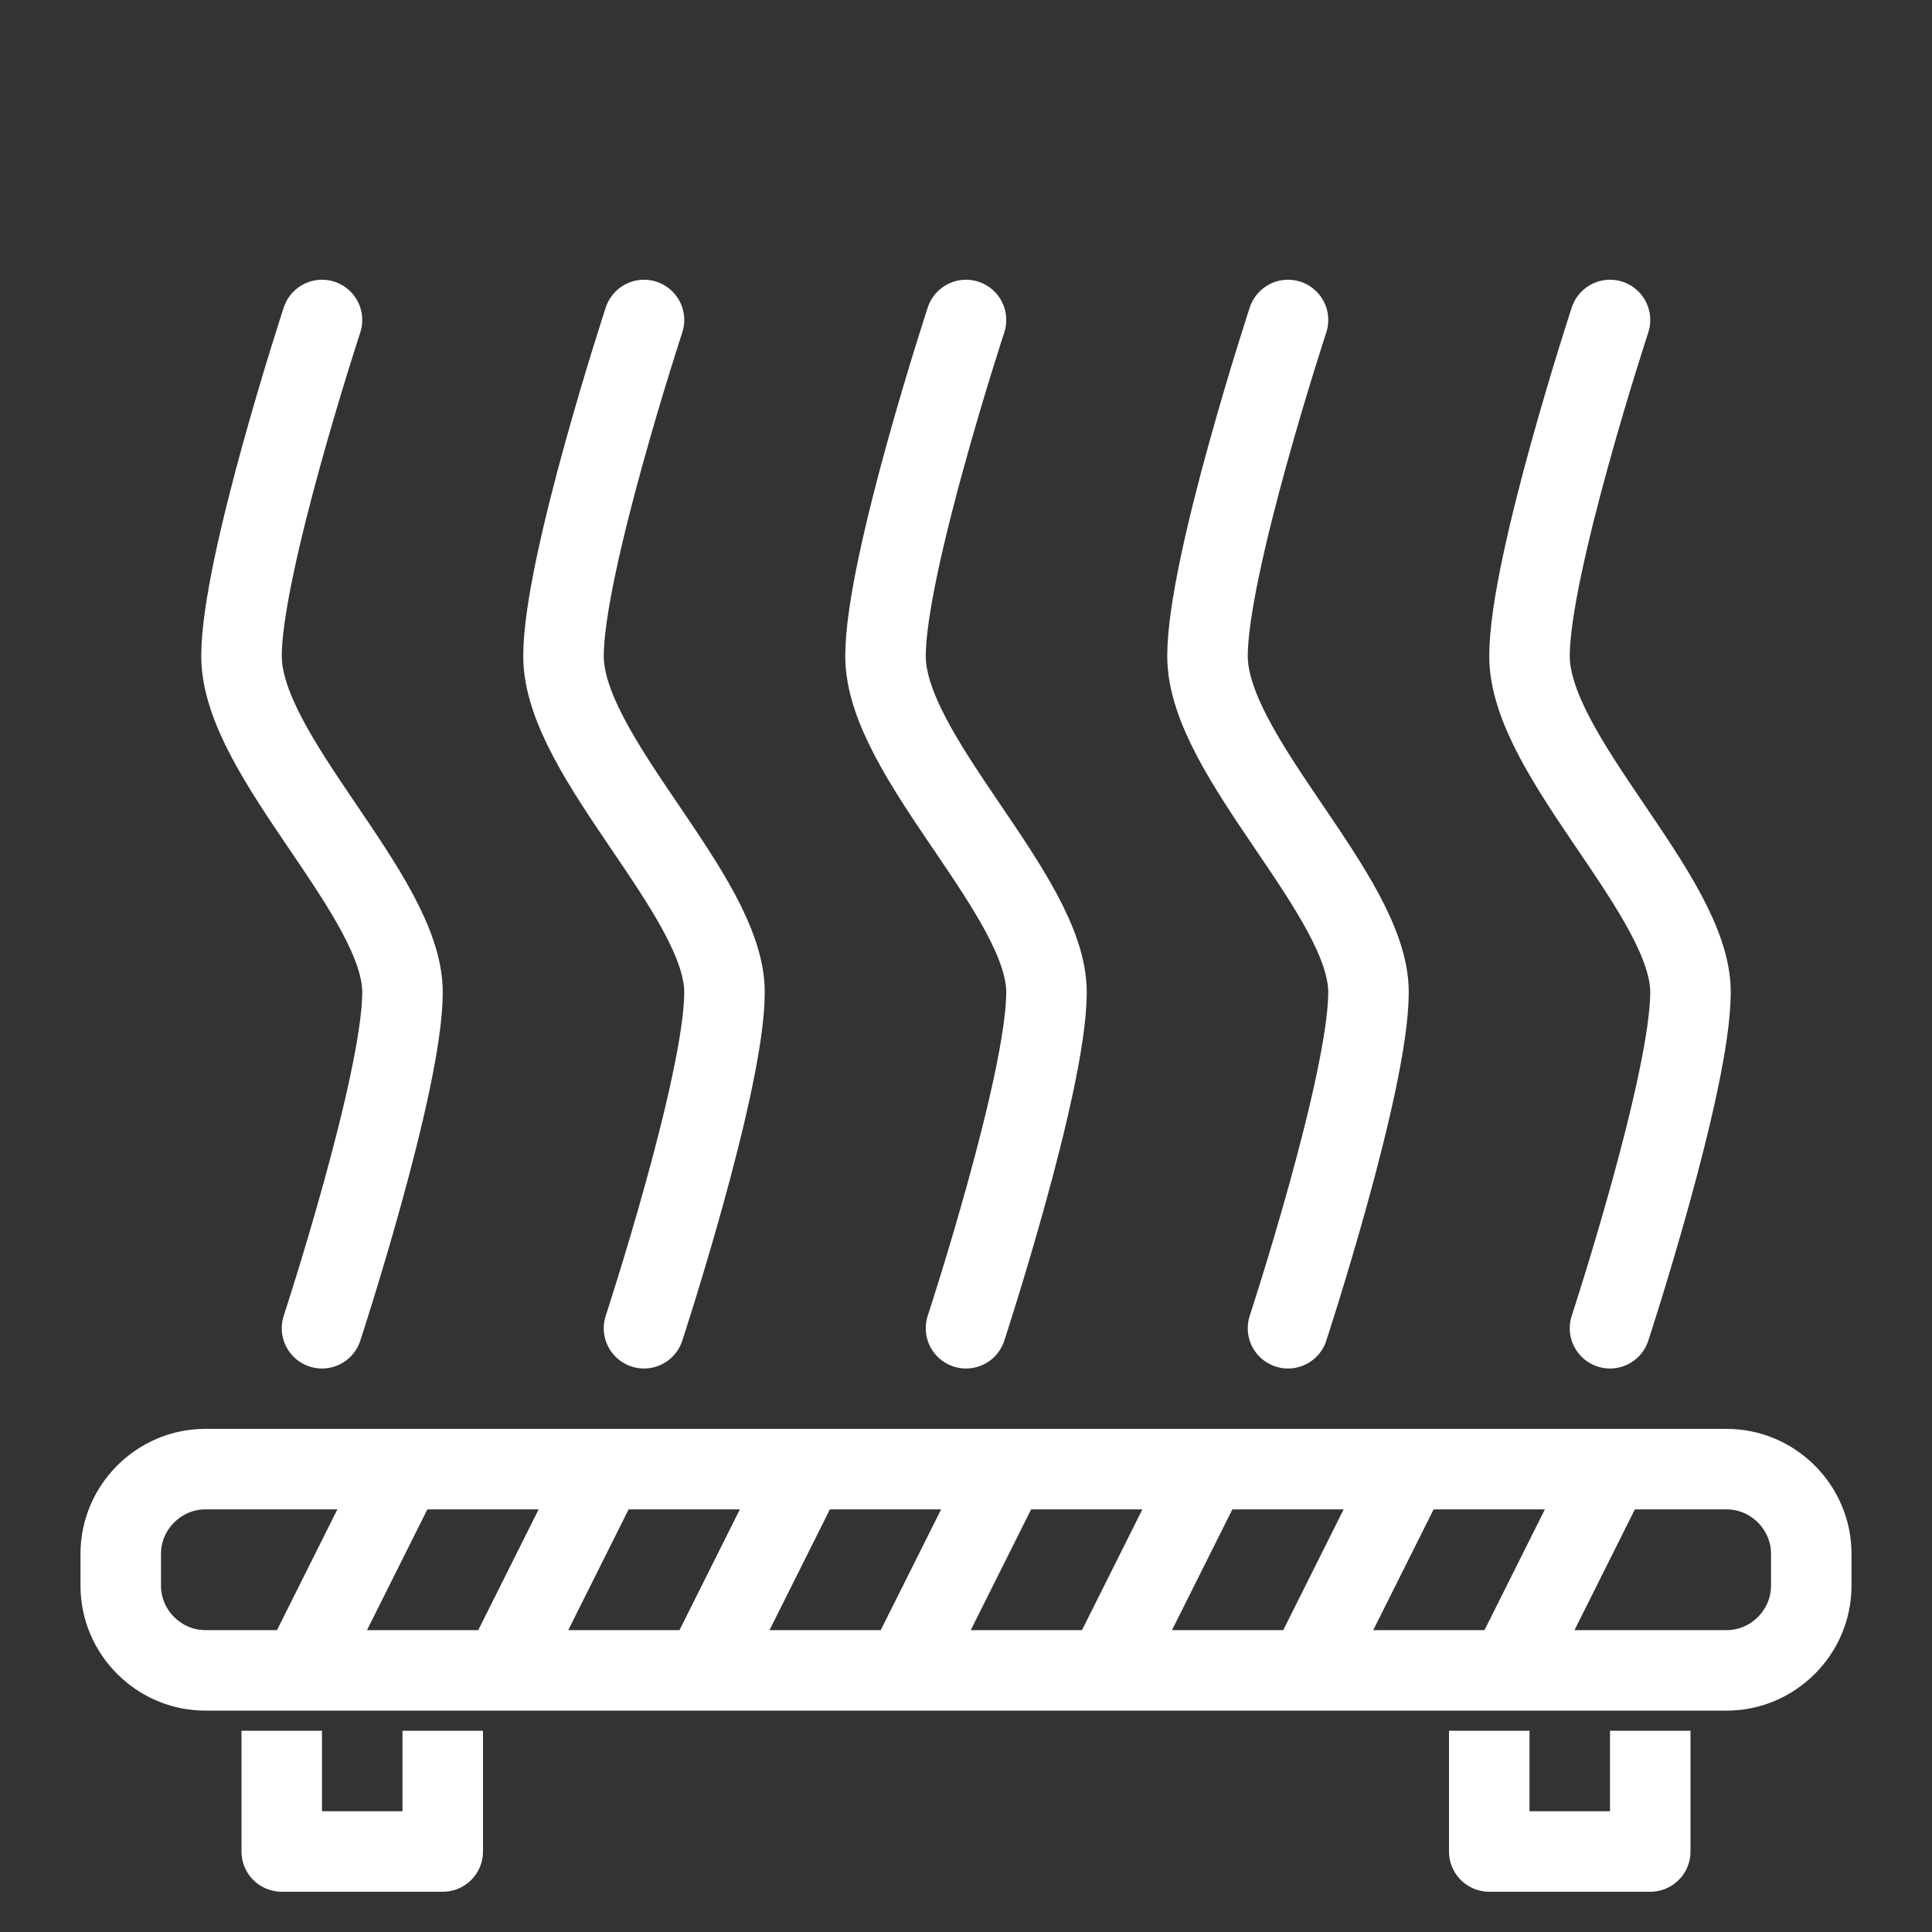 <svg xmlns="http://www.w3.org/2000/svg" xml:space="preserve" id="Layer_1" style="enable-background:new 0 0 96 96" version="1.1" viewBox="0 0 96 96"><rect x="0" y="0" width="96" height="96" fill="#333333" stroke="none"/><style>.st0{fill:none;stroke:#fff;stroke-width:4;stroke-miterlimit:10}.st0,.st1{stroke-linecap:round}.st1,.st2{fill:none;stroke:#fff;stroke-width:4;stroke-linejoin:round;stroke-miterlimit:10}</style><path d="M90 77.2c0-2.3-1.9-4.2-4.2-4.2H10.2C7.9 73 6 74.9 6 77.2v1.6c0 2.3 1.9 4.2 4.2 4.2h75.6c2.3 0 4.2-1.9 4.2-4.2v-1.6zM15 83l5-10M25 83l5-10M35 83l5-10M45 83l5-10M55 83l5-10M65 83l5-10M75 83l5-10" class="st0"/><path d="M14 86v6h8v-6M74 86v6h8v-6" class="st2"/><path d="M48 66s4-12.2 4-16.7c0-4.8-8-11.7-8-16.7 0-4.5 4-16.7 4-16.7M64 66s4-12.2 4-16.7c0-4.8-8-11.7-8-16.7 0-4.5 4-16.7 4-16.7M32 66s4-12.2 4-16.7c0-4.8-8-11.7-8-16.7 0-4.5 4-16.7 4-16.7M80 66s4-12.2 4-16.7c0-4.8-8-11.7-8-16.7 0-4.5 4-16.7 4-16.7M16 66s4-12.2 4-16.7c0-4.8-8-11.7-8-16.7 0-4.5 4-16.7 4-16.7" class="st1"/></svg>